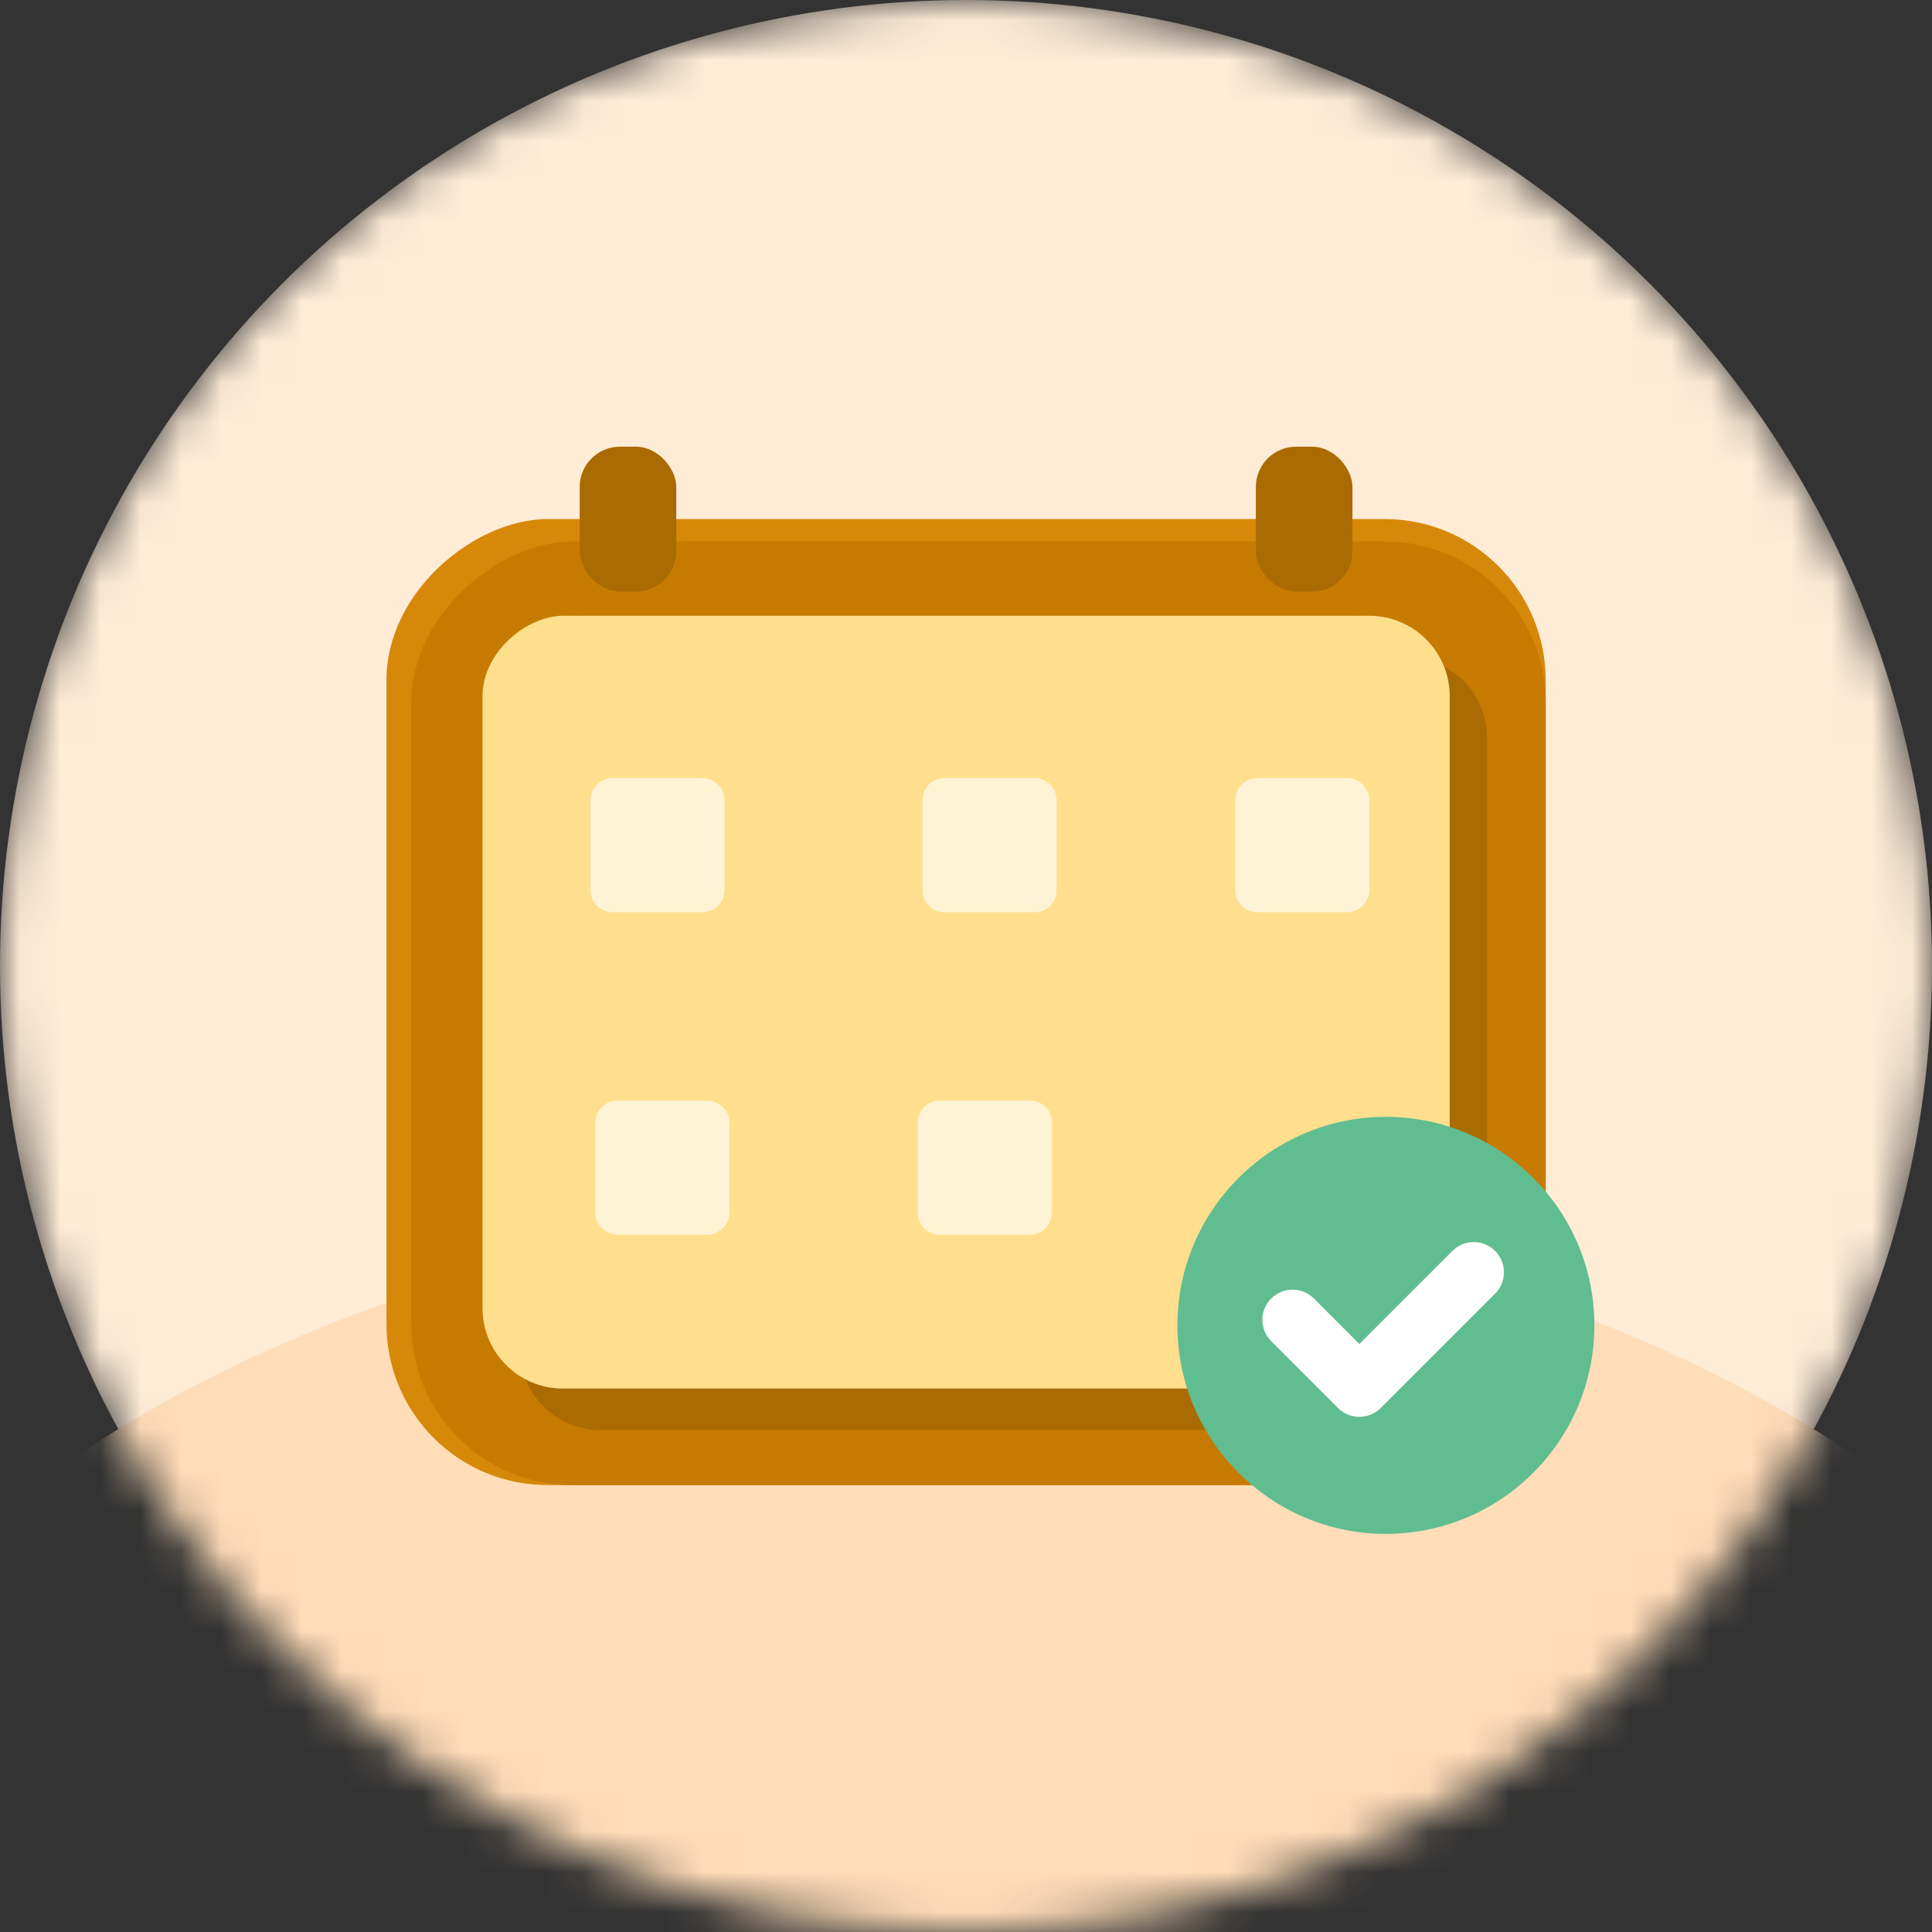<svg width="48" height="48" viewBox="0 0 48 48" fill="none" xmlns="http://www.w3.org/2000/svg">
<rect x="0" y="0" width="48" height="48" fill="#333333" stroke="none"/>
<mask id="mask0_1778_20661" style="mask-type:alpha" maskUnits="userSpaceOnUse" x="0" y="0" width="48" height="48">
<circle cx="24" cy="24" r="24" fill="#FFCF9A"/>
</mask>
<g mask="url(#mask0_1778_20661)">
<circle cx="24" cy="24" r="24" fill="#FFECD7"/>
<ellipse cx="23.999" cy="51" rx="31.2" ry="21" fill="#FFDDB8"/>
</g>
<rect x="38.402" y="12.896" width="24" height="28.8" rx="4" transform="rotate(90 38.402 12.896)" fill="#D68808"/>
<rect x="38.402" y="13.453" width="23.444" height="28.183" rx="4" transform="rotate(90 38.402 13.453)" fill="#C67B00"/>
<rect x="36.945" y="16.33" width="19.2" height="24.03" rx="2" transform="rotate(90 36.945 16.33)" fill="#AA6B03"/>
<rect x="36.018" y="15.299" width="19.2" height="24.03" rx="2" transform="rotate(90 36.018 15.299)" fill="#FFDF8E"/>
<path d="M33.465 22.665H31.243C30.936 22.665 30.688 22.417 30.688 22.11V19.888C30.688 19.581 30.936 19.332 31.243 19.332H33.465C33.772 19.332 34.021 19.581 34.021 19.888V22.11C34.021 22.417 33.772 22.665 33.465 22.665Z" fill="#FFF3D5"/>
<path d="M17.446 22.665H15.223C14.916 22.665 14.668 22.417 14.668 22.11V19.888C14.668 19.581 14.916 19.332 15.223 19.332H17.446C17.753 19.332 18.001 19.581 18.001 19.888V22.11C18.001 22.417 17.753 22.665 17.446 22.665Z" fill="#FFF3D5"/>
<path d="M17.567 30.675H15.345C15.037 30.675 14.789 30.427 14.789 30.12V27.897C14.789 27.59 15.037 27.342 15.345 27.342H17.567C17.874 27.342 18.122 27.59 18.122 27.897V30.12C18.122 30.427 17.874 30.675 17.567 30.675Z" fill="#FFF3D5"/>
<path d="M25.708 19.332H23.461C23.157 19.332 22.918 19.576 22.918 19.888V22.11C22.918 22.421 23.157 22.665 23.461 22.665H25.708C26.012 22.665 26.251 22.421 26.251 22.11V19.888C26.251 19.576 26.012 19.332 25.708 19.332Z" fill="#FFF3D5"/>
<path d="M25.591 27.342H23.344C23.04 27.342 22.801 27.586 22.801 27.897V30.12C22.801 30.431 23.04 30.675 23.344 30.675H25.591C25.895 30.675 26.134 30.431 26.134 30.12V27.897C26.134 27.586 25.895 27.342 25.591 27.342Z" fill="#FFF3D5"/>
<path d="M34.432 27.748C31.576 27.748 29.252 30.072 29.252 32.928C29.252 35.785 31.576 38.109 34.432 38.109C37.289 38.109 39.612 35.785 39.612 32.928C39.612 30.072 37.289 27.748 34.432 27.748Z" fill="#60BD90"/>
<path d="M32.644 32.261C32.351 31.968 31.876 31.968 31.583 32.261C31.29 32.553 31.29 33.028 31.583 33.321L32.644 32.261ZM31.583 33.321L33.217 34.955L34.277 33.895L32.644 32.261L31.583 33.321Z" fill="white"/>
<path d="M36.615 31.609L33.773 34.451" stroke="white" stroke-width="1.5" stroke-linecap="round"/>
<rect x="14.402" y="11.098" width="2.4" height="3.6" rx="1" fill="#AA6B03"/>
<rect x="31.201" y="11.098" width="2.4" height="3.6" rx="1" fill="#AA6B03"/>
</svg>
